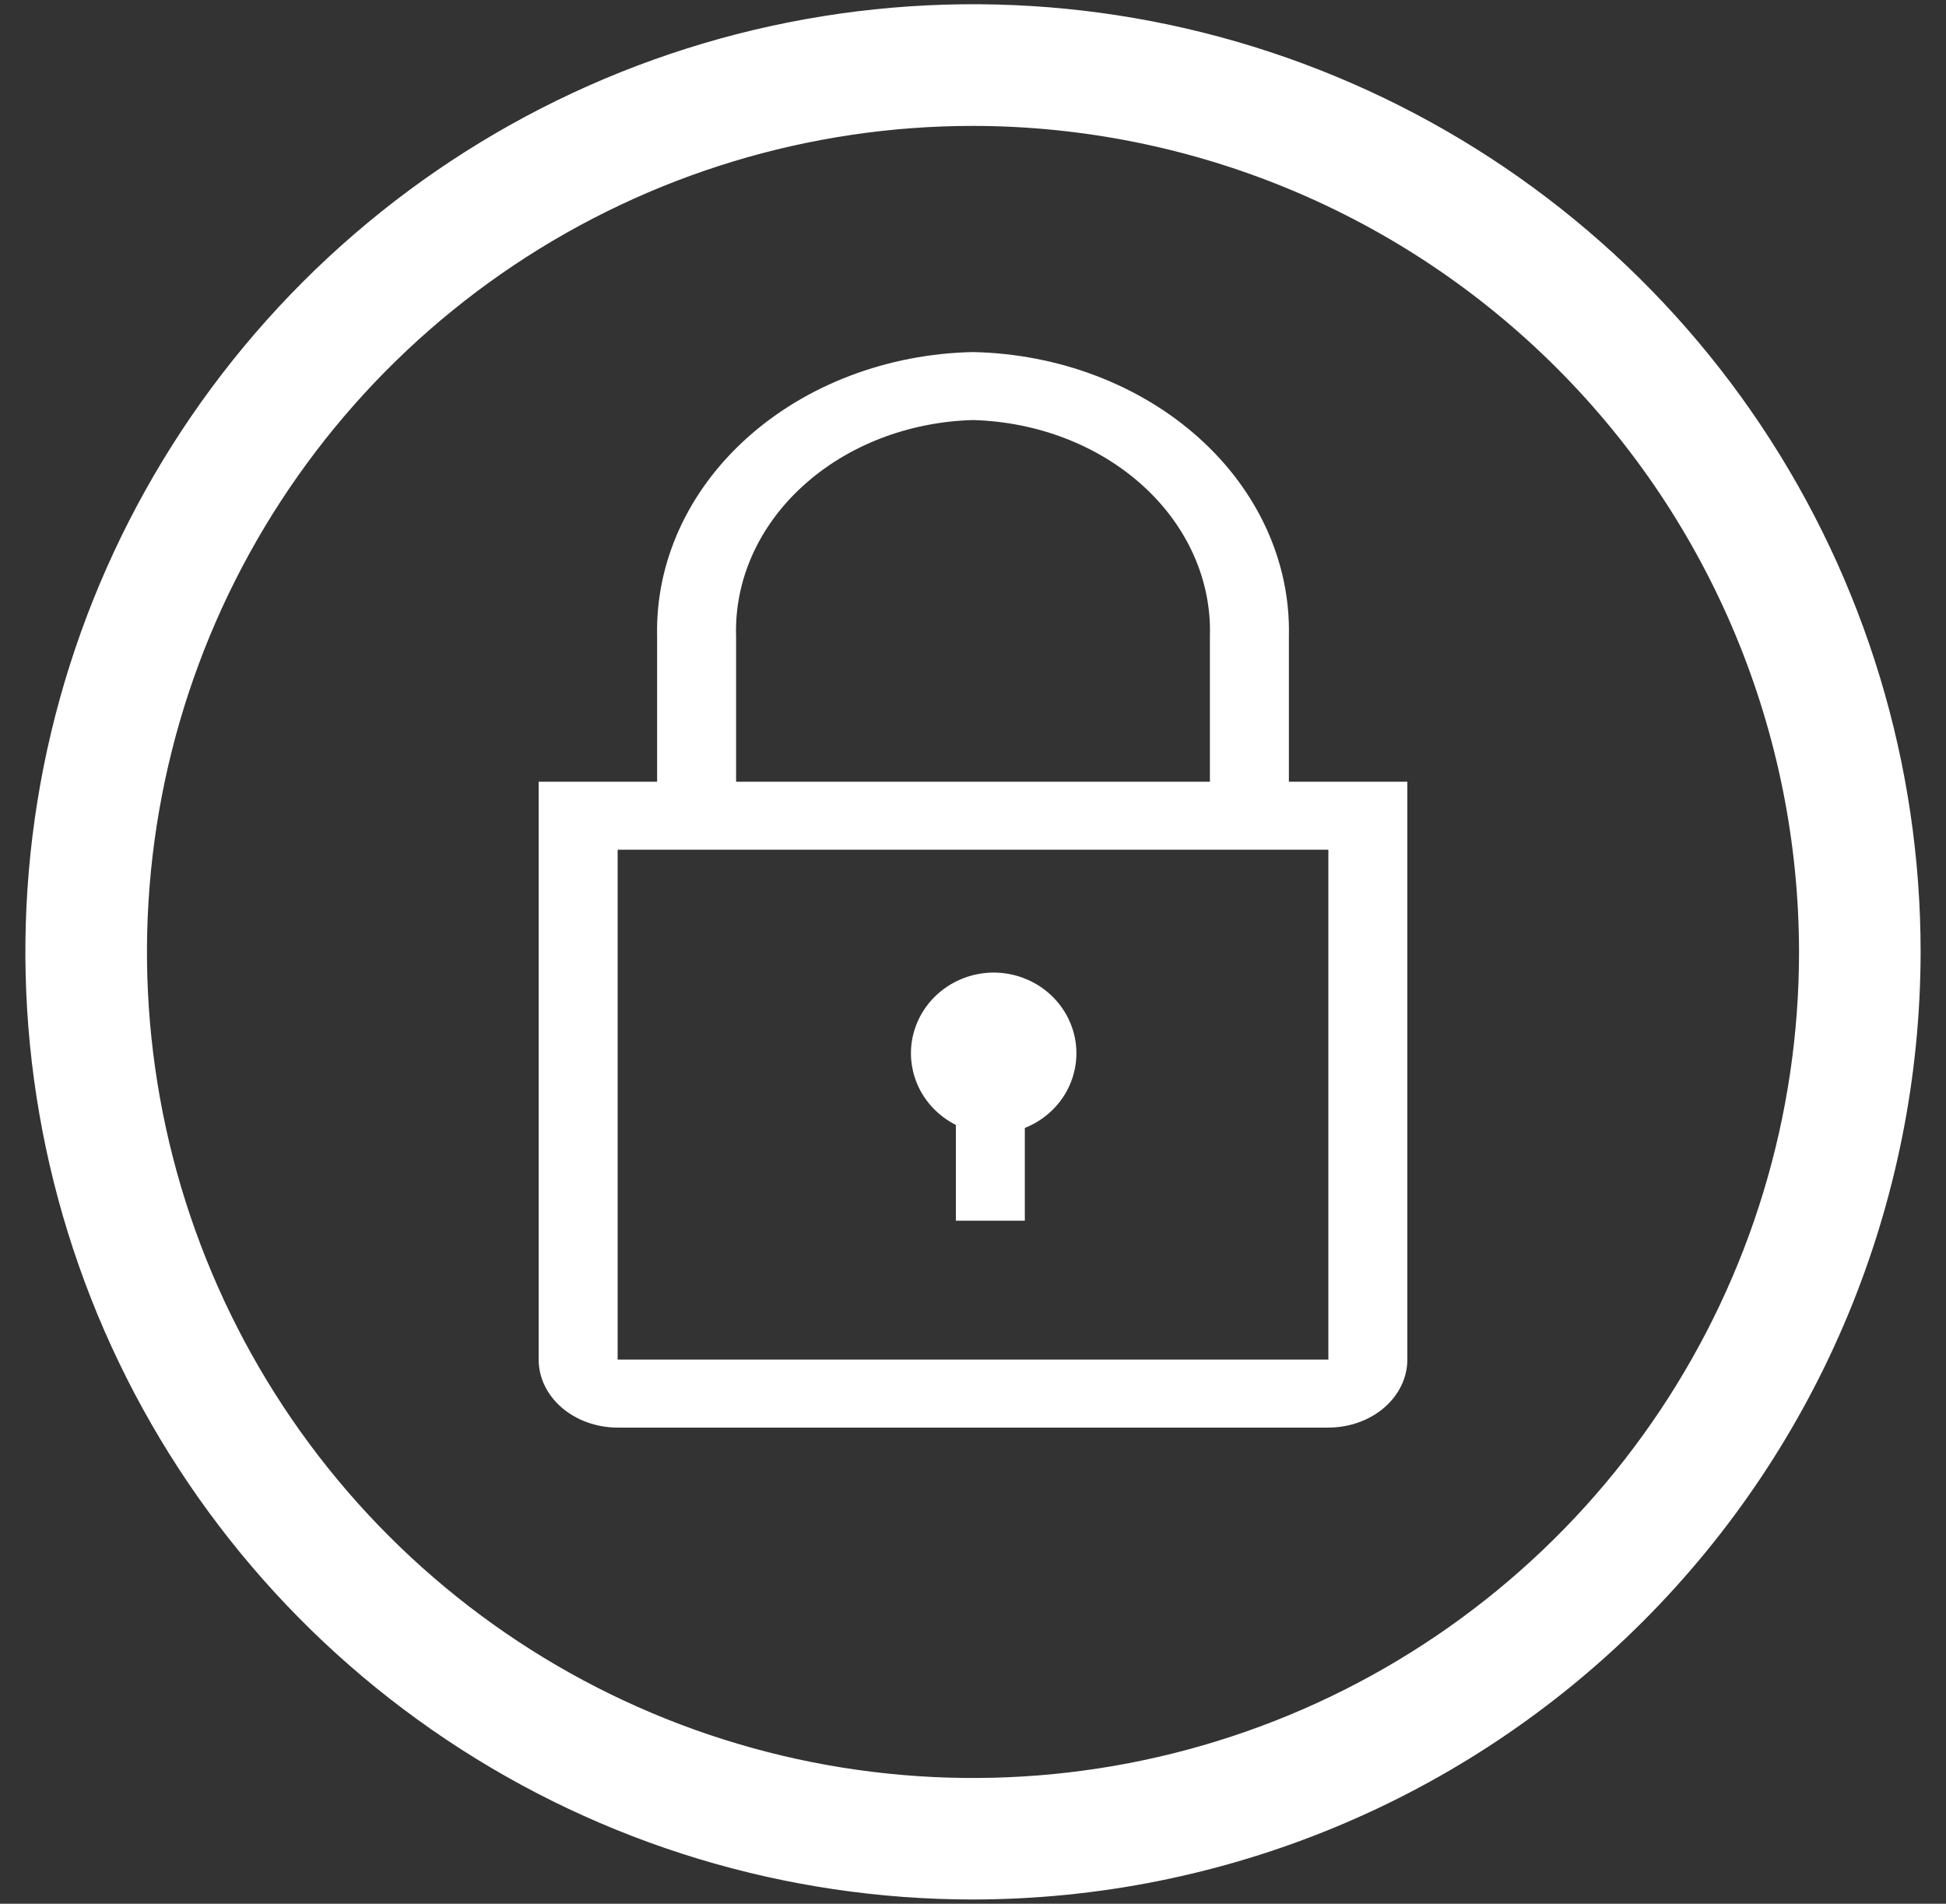 <svg width="46" height="45" viewBox="0 0 46 45" fill="none" xmlns="http://www.w3.org/2000/svg">
<rect x="0" y="0" width="46" height="45" fill="#333333" stroke="none"/>
<path d="M23.002 44.7H23.002C28.887 44.693 34.53 42.352 38.691 38.19C42.853 34.028 45.193 28.386 45.2 22.5V22.5C45.2 18.109 43.898 13.817 41.459 10.166C39.019 6.515 35.552 3.67 31.495 1.99C27.439 0.309 22.975 -0.13 18.668 0.727C14.362 1.583 10.406 3.698 7.302 6.803C4.197 9.908 2.083 13.864 1.226 18.17C0.37 22.477 0.81 26.94 2.49 30.997C4.171 35.053 7.017 38.52 10.668 40.959C14.319 43.399 18.611 44.7 23.002 44.7ZM23.002 2.776C28.231 2.782 33.245 4.862 36.942 8.56C40.64 12.257 42.72 17.271 42.726 22.5C42.727 26.402 41.57 30.216 39.402 33.46C37.235 36.704 34.154 39.233 30.55 40.726C26.945 42.219 22.979 42.61 19.152 41.849C15.325 41.088 11.81 39.209 9.052 36.45C6.293 33.691 4.414 30.176 3.653 26.35C2.892 22.523 3.283 18.557 4.776 14.952C6.269 11.348 8.798 8.267 12.042 6.099C15.286 3.932 19.1 2.775 23.002 2.776Z" fill="white" stroke="white" stroke-width="0.4"/>
<path d="M23.483 22.989C23.044 22.992 22.619 23.138 22.276 23.403C21.932 23.668 21.69 24.038 21.587 24.452C21.485 24.867 21.529 25.303 21.711 25.69C21.894 26.078 22.205 26.395 22.595 26.591V28.855H24.225V26.662C24.646 26.495 24.994 26.191 25.21 25.802C25.425 25.413 25.495 24.963 25.408 24.53C25.32 24.096 25.081 23.706 24.73 23.424C24.379 23.143 23.938 22.989 23.483 22.989V22.989Z" fill="white"/>
<path d="M30.467 18.478V15.039C30.507 13.297 29.744 11.613 28.344 10.354C26.945 9.095 25.023 8.364 23 8.322C20.977 8.364 19.055 9.095 17.656 10.354C16.256 11.613 15.493 13.297 15.533 15.039V18.478H12.733V32.138C12.733 32.564 12.93 32.972 13.28 33.274C13.63 33.575 14.105 33.745 14.6 33.745H31.4C31.895 33.745 32.37 33.575 32.72 33.274C33.07 32.972 33.267 32.564 33.267 32.138V18.478H30.467ZM17.4 15.039C17.36 13.723 17.926 12.447 18.976 11.49C20.025 10.532 21.472 9.971 23 9.929C24.528 9.971 25.975 10.532 27.025 11.49C28.074 12.447 28.64 13.723 28.6 15.039V18.478H17.4V15.039ZM14.6 32.138V20.085H31.4V32.138H14.6Z" fill="white"/>
</svg>
